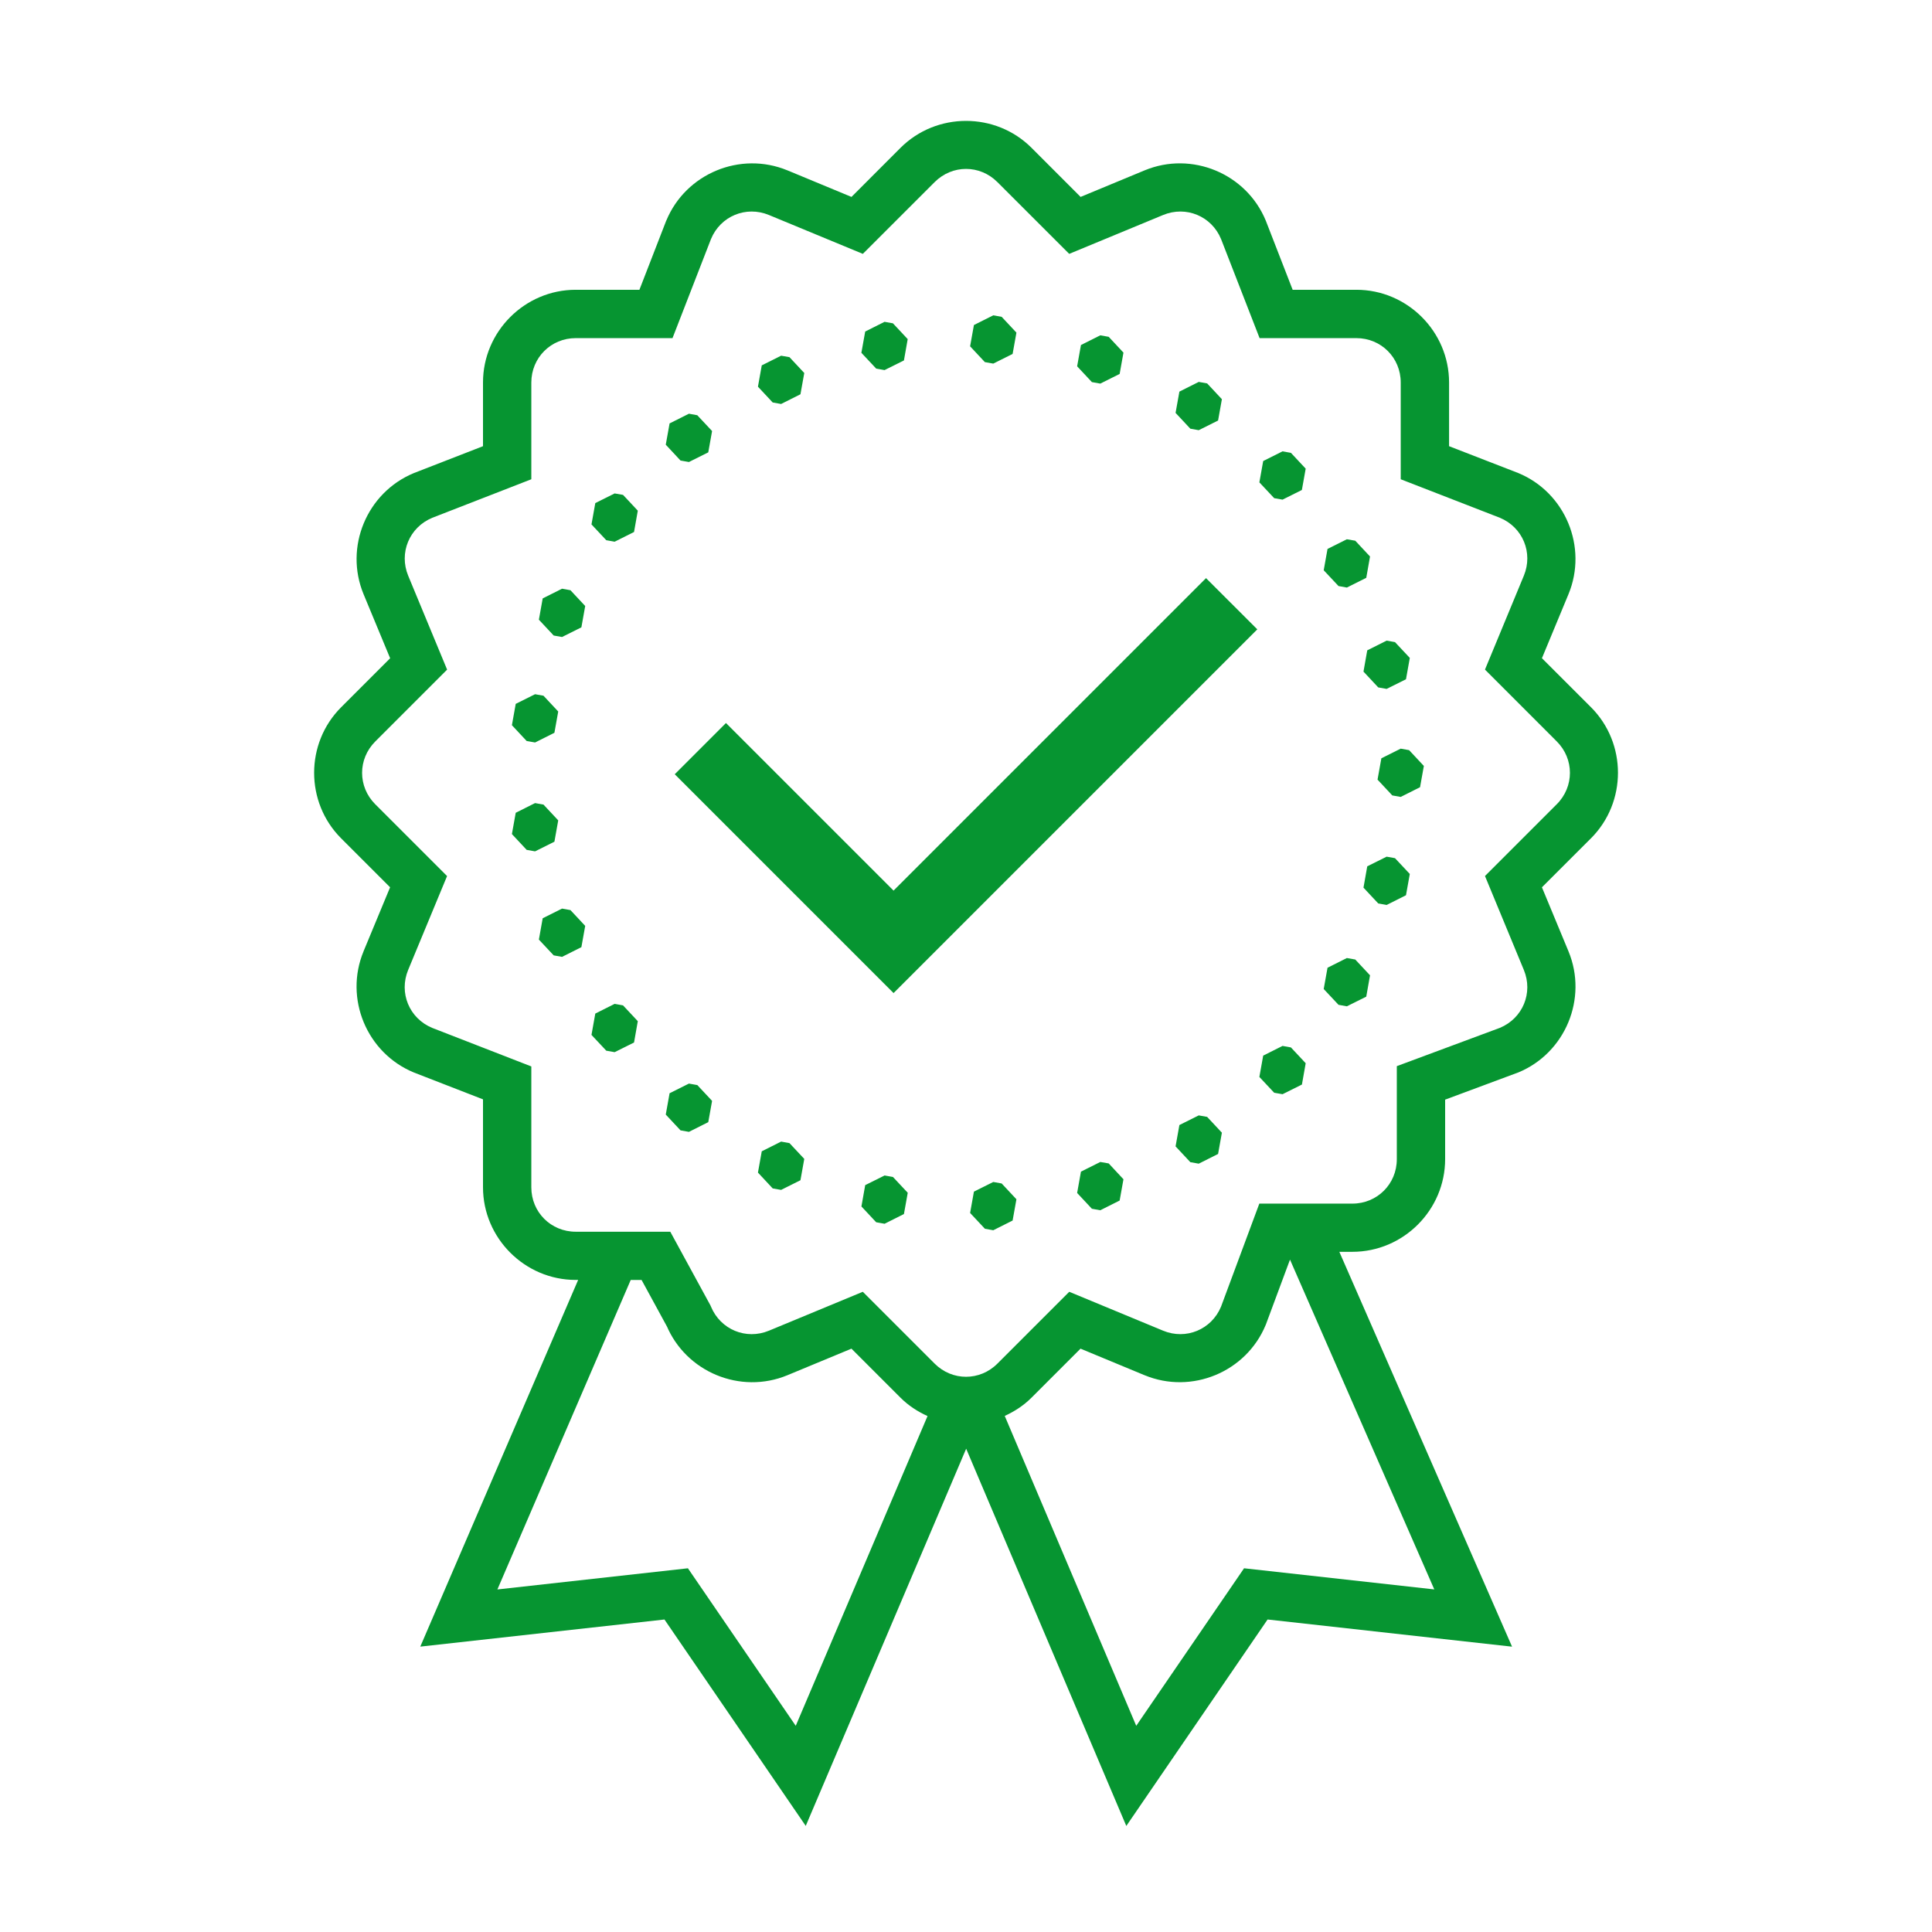 <svg xmlns="http://www.w3.org/2000/svg" xmlns:xlink="http://www.w3.org/1999/xlink" viewBox="0,0,256,256" width="80px" height="80px" fill-rule="nonzero"><g fill="#069531" fill-rule="nonzero" stroke="none" stroke-width="1" stroke-linecap="butt" stroke-linejoin="miter" stroke-miterlimit="10" stroke-dasharray="" stroke-dashoffset="0" font-family="none" font-weight="none" font-size="none" text-anchor="none" style="mix-blend-mode: normal"><g transform="scale(3.2,3.2)"><path d="M40,5.006c-0.984,0 -1.968,0.372 -2.713,1.117l-2.029,2.031l-2.652,-1.1h-0.002c-1.947,-0.805 -4.205,0.129 -5.012,2.076l-0.006,0.01l-1.109,2.859h-2.639c-2.107,0 -3.838,1.73 -3.838,3.838v2.639l-2.857,1.111l-0.01,0.004c-1.947,0.807 -2.885,3.066 -2.078,5.014l1.1,2.652l-2.029,2.029c-1.491,1.49 -1.491,3.936 -0.002,5.426l2.029,2.029l-1.1,2.652v0.002c-0.805,1.947 0.131,4.205 2.078,5.012l0.01,0.004l2.859,1.111v3.639c0,2.107 1.731,3.838 3.838,3.838h0.102l-6.537,15.184l10.111,-1.123l5.85,8.547l6.643,-15.619l6.631,15.621l5.85,-8.549l10.123,1.125l-7.152,-16.35h0.543c2.107,0 3.838,-1.73 3.838,-3.838v-2.463l3.014,-1.121l0.018,-0.006c1.947,-0.807 2.883,-3.066 2.076,-5.014l-1.1,-2.652l2.031,-2.029c1.49,-1.49 1.49,-3.938 0,-5.428l-2.031,-2.029l1.1,-2.652c0.805,-1.947 -0.129,-4.207 -2.076,-5.014l-0.01,-0.004l-2.859,-1.109v-2.639c0,-2.107 -1.73,-3.838 -3.838,-3.838h-2.639l-1.111,-2.859l-0.004,-0.01c-0.807,-1.947 -3.066,-2.883 -5.014,-2.076l-2.652,1.1l-2.029,-2.031c-0.745,-0.745 -1.729,-1.117 -2.713,-1.117zM40,6.994c0.468,0 0.936,0.182 1.299,0.545l2.975,2.973l3.887,-1.609c0.949,-0.393 2.007,0.045 2.4,0.994l1.596,4.104h4.006c1.028,0 1.838,0.811 1.838,1.838v4.006l4.104,1.594c0.949,0.393 1.387,1.451 0.994,2.4l-1.609,3.887l2.973,2.975c0.726,0.726 0.726,1.874 0,2.6l-2.973,2.973l1.609,3.889c0.393,0.948 -0.045,2.004 -0.992,2.398l-4.268,1.586v3.854c0,1.026 -0.813,1.838 -1.838,1.838h-3.855l-1.586,4.268c-0.394,0.947 -1.45,1.386 -2.398,0.994l-3.887,-1.611l-2.975,2.975c-0.726,0.726 -1.872,0.726 -2.598,0l-2.975,-2.975l-3.887,1.611c-0.949,0.393 -2.007,-0.047 -2.4,-0.996l-0.021,-0.049l-1.664,-3.053h-3.916c-1.027,0 -1.838,-0.811 -1.838,-1.838v-5.006l-4.104,-1.596c-0.949,-0.393 -1.389,-1.451 -0.996,-2.4l1.611,-3.887l-2.975,-2.975c-0.725,-0.726 -0.725,-1.872 0.002,-2.598l2.975,-2.975l-1.611,-3.887c-0.393,-0.949 0.047,-2.007 0.996,-2.4l4.102,-1.596v-4.006c0,-1.026 0.813,-1.838 1.838,-1.838h4.008l1.594,-4.104c0.393,-0.949 1.451,-1.387 2.4,-0.994l3.887,1.609l2.975,-2.973c0.363,-0.363 0.831,-0.545 1.299,-0.545zM41.129,13.057l-0.801,0.402l-0.158,0.881l0.611,0.654l0.348,0.062l0.801,-0.4l0.158,-0.883l-0.611,-0.654zM36.627,13.326l-0.801,0.402l-0.158,0.881l0.613,0.654l0.346,0.062l0.803,-0.4l0.156,-0.883l-0.611,-0.654zM45.561,13.885l-0.801,0.402l-0.158,0.881l0.611,0.654l0.348,0.062l0.801,-0.4l0.158,-0.883l-0.611,-0.654zM32.344,14.729l-0.801,0.4l-0.158,0.883l0.611,0.654l0.348,0.062l0.801,-0.402l0.158,-0.881l-0.613,-0.656zM49.637,15.814l-0.801,0.402l-0.158,0.881l0.611,0.654l0.348,0.062l0.801,-0.4l0.158,-0.883l-0.611,-0.654zM28.527,17.131l-0.801,0.402l-0.158,0.881l0.611,0.656l0.348,0.061l0.801,-0.4l0.158,-0.883l-0.613,-0.654zM53.107,18.689l-0.801,0.402l-0.158,0.883l0.613,0.654l0.346,0.061l0.801,-0.4l0.158,-0.883l-0.611,-0.654zM25.451,20.432l-0.801,0.4l-0.158,0.883l0.613,0.654l0.346,0.062l0.803,-0.402l0.156,-0.883l-0.611,-0.654zM55.771,22.33l-0.801,0.4l-0.158,0.883l0.613,0.654l0.346,0.062l0.803,-0.402l0.156,-0.883l-0.611,-0.654zM49.939,23.939l-12.939,12.939l-6.939,-6.939l-2.121,2.121l9.061,9.061l15.061,-15.061zM23.273,24.377l-0.801,0.402l-0.158,0.881l0.613,0.656l0.346,0.061l0.801,-0.4l0.158,-0.883l-0.611,-0.654zM57.418,26.527l-0.803,0.402l-0.156,0.881l0.611,0.654l0.348,0.062l0.801,-0.4l0.158,-0.883l-0.613,-0.654zM22.156,28.746l-0.801,0.4l-0.158,0.883l0.611,0.654l0.348,0.062l0.801,-0.402l0.158,-0.881l-0.611,-0.654zM58,31l-0.801,0.4v0.002l-0.158,0.881l0.611,0.654l0.348,0.062l0.801,-0.402l0.158,-0.881l-0.611,-0.654zM22.156,33.254l-0.801,0.402l-0.158,0.881l0.611,0.654l0.348,0.062l0.801,-0.4l0.158,-0.883l-0.611,-0.654zM57.418,35.473l-0.803,0.4l-0.156,0.883l0.611,0.654l0.348,0.062l0.801,-0.402l0.158,-0.881l-0.613,-0.654zM23.273,37.623l-0.801,0.4l-0.158,0.883l0.613,0.654l0.346,0.062l0.801,-0.402l0.158,-0.881l-0.611,-0.654zM55.771,39.67l-0.801,0.402l-0.158,0.881l0.613,0.654l0.346,0.062l0.803,-0.4l0.156,-0.883l-0.611,-0.654zM25.451,41.568l-0.801,0.402l-0.158,0.883l0.613,0.654l0.346,0.061l0.803,-0.4l0.156,-0.883l-0.611,-0.654zM53.107,43.309l-0.801,0.402l-0.158,0.883l0.613,0.654l0.346,0.061l0.803,-0.4l0.156,-0.883l-0.611,-0.654zM28.527,44.869l-0.801,0.4l-0.158,0.883l0.611,0.654l0.348,0.062l0.801,-0.402l0.158,-0.881l-0.611,-0.654zM49.637,46.186l-0.801,0.4l-0.158,0.883l0.611,0.654l0.348,0.062l0.801,-0.402l0.158,-0.881l-0.611,-0.654zM32.344,47.271l-0.801,0.402l-0.158,0.881l0.611,0.656l0.348,0.061l0.801,-0.4l0.158,-0.883l-0.613,-0.654zM45.561,48.115l-0.801,0.4l-0.158,0.883l0.611,0.654l0.348,0.062l0.801,-0.402l0.158,-0.881l-0.611,-0.656zM36.629,48.674l-0.803,0.4l-0.156,0.883l0.611,0.654l0.348,0.062l0.801,-0.402l0.158,-0.881l-0.613,-0.654zM41.129,48.943l-0.801,0.4l-0.158,0.883l0.613,0.654l0.346,0.062l0.801,-0.402l0.158,-0.881l-0.611,-0.654zM53.416,52.158l5.975,13.656l-7.877,-0.875l-4.465,6.523l-5.445,-12.832c0.401,-0.184 0.781,-0.427 1.109,-0.756l2.029,-2.029l2.652,1.1h0.002c1.947,0.805 4.205,-0.131 5.012,-2.078l0.008,-0.018zM26.117,53h0.449l1.07,1.963l-0.045,-0.096c0.807,1.947 3.066,2.885 5.014,2.078l2.652,-1.1l2.029,2.029c0.332,0.332 0.716,0.578 1.121,0.762l-5.457,12.826l-4.465,-6.523l-7.889,0.877z"></path></g></g></svg>